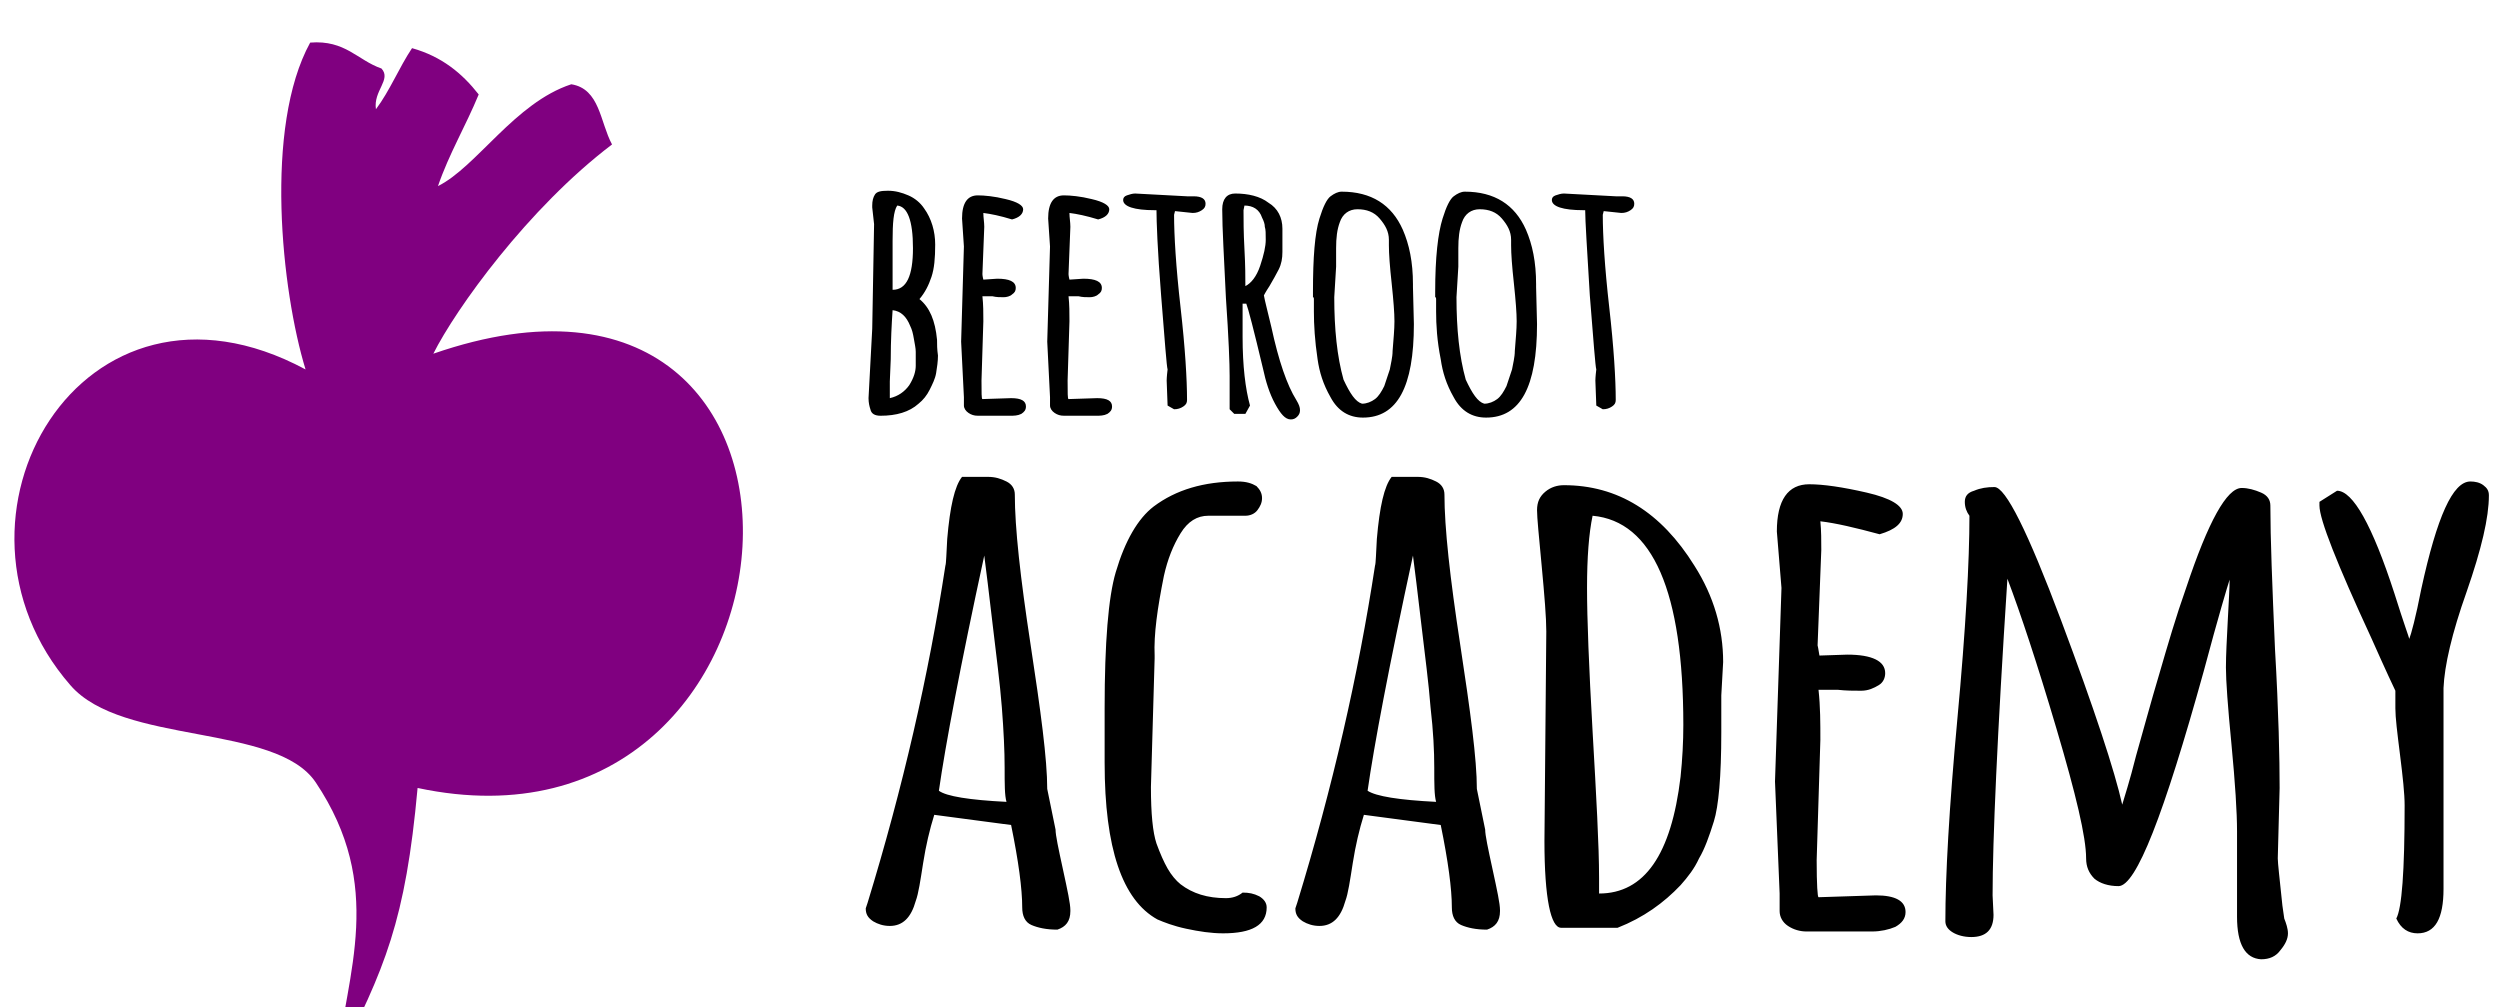 <svg version="1.1"
	xmlns="http://www.w3.org/2000/svg" x="0" y="0" viewBox="0 0 270 108.8" style="enable-background:new 0 0 270 108.8">
	<path d="M66.1 15.6C57 22.5 49.2 33.4 46.8 38.2c47.3-16.4 42.3 56.3-1.7 46.9-1.3 14.3-3.5 19.5-8.8 29.8 1.2-9.9 5.3-19.2-2.2-30.4-4.3-6.4-20.9-4-26.5-10.5C-8 56.1 8.8 26.9 33 39.9c-2.6-8.5-4.5-26.2.5-35.3 3.8-.3 5.1 1.9 7.7 2.8 1.1 1.2-.9 2.4-.6 4.4 1.5-2 2.5-4.5 3.9-6.6 3.2.9 5.4 2.7 7.2 5-1.4 3.4-3.2 6.4-4.4 9.9 4.2-2.1 8.3-9 14.4-11 3.1.5 3.1 4.1 4.4 6.5" style="fill-rule:evenodd;clip-rule:evenodd;fill: purple"/>
	<path class="st1" d="m113.1 85.2.9 4.4c0 .6.3 2 .8 4.3s.8 3.7.8 4.4v.1c0 1.1-.5 1.7-1.4 2-1.2 0-2.1-.2-2.8-.5-.7-.3-1-1-1-1.9 0-2-.4-5-1.2-8.9l-8.3-1.1c-.5 1.6-.9 3.3-1.2 5.2-.3 1.9-.5 3.3-.8 4.1-.5 1.8-1.4 2.7-2.8 2.7-.7 0-1.3-.2-1.8-.5-.6-.4-.8-.8-.8-1.4l.2-.6c3.8-12.4 6.6-24.6 8.4-36.4.1-.3.1-1.3.2-2.9.3-3.5.8-5.7 1.6-6.7h2.8c.8 0 1.4.2 2 .5.6.3.9.8.9 1.4 0 3.6.6 9 1.7 16.2s1.8 12.4 1.8 15.6zm-4.4 1.4c-.2-.7-.2-1.9-.2-3.7s-.1-3.9-.3-6.5c-.2-2.6-.6-5.6-1-9-.4-3.4-.7-5.9-.9-7.4-2.6 12-4.2 20.5-4.9 25.4.8.6 3.3 1 7.3 1.2zM119.3 82.4v-5.9c0-7.1.4-12 1.2-14.7 1-3.4 2.4-5.8 4.1-7.1 2.4-1.8 5.4-2.7 9.1-2.7.9 0 1.5.2 2 .5.4.4.6.8.6 1.3s-.2.9-.5 1.3-.8.6-1.3.6h-4c-1.2 0-2.2.6-3 1.9-.8 1.3-1.4 2.8-1.8 4.6-.7 3.5-1.1 6.3-1 8.6v.3l-.4 13.9c0 2.9.2 4.9.6 6.1.4 1.1.8 2 1.2 2.7.4.7.9 1.3 1.4 1.7 1.3 1 2.9 1.5 4.9 1.5.7 0 1.3-.2 1.8-.6.7 0 1.2.1 1.8.4.5.3.8.7.8 1.2 0 1.9-1.6 2.8-4.7 2.8-1.3 0-2.6-.2-4-.5s-2.4-.7-3.1-1c-3.8-2.1-5.7-7.7-5.7-16.9zM159.5 85.2l.9 4.4c0 .6.3 2 .8 4.3s.8 3.7.8 4.4v.1c0 1.1-.5 1.7-1.4 2-1.2 0-2.1-.2-2.8-.5-.7-.3-1-1-1-1.9 0-2-.4-5-1.2-8.9l-8.3-1.1c-.5 1.6-.9 3.3-1.2 5.2-.3 1.9-.5 3.3-.8 4.1-.5 1.8-1.4 2.7-2.8 2.7-.7 0-1.3-.2-1.8-.5-.6-.4-.8-.8-.8-1.4l.2-.6c3.8-12.4 6.6-24.6 8.4-36.4.1-.3.1-1.3.2-2.9.3-3.5.8-5.7 1.6-6.7h2.8c.8 0 1.4.2 2 .5.6.3.9.8.9 1.4 0 3.6.6 9 1.7 16.2s1.8 12.4 1.8 15.6zm-4.4 1.4c-.2-.7-.2-1.9-.2-3.7s-.1-3.9-.4-6.5c-.2-2.6-.6-5.6-1-9-.4-3.4-.7-5.9-.9-7.4-2.6 12-4.2 20.5-4.9 25.4.9.6 3.4 1 7.4 1.2zM166.8 90.8l.2-22.6c0-1.5-.2-3.9-.5-7.1-.3-3.2-.5-5.2-.5-6 0-.9.3-1.5.9-2 .6-.5 1.3-.7 2-.7 5.8 0 10.5 2.9 14.1 8.7 2.1 3.3 3.1 6.8 3.1 10.4l-.2 3.6v4c0 4.8-.3 8-.8 9.6-.5 1.6-1 3-1.6 4-.5 1.1-1.2 2-2 2.9-1.8 1.9-4 3.5-6.8 4.6h-6.1c-1.1 0-1.8-3.1-1.8-9.4zm5.9 4v1.7c4.9 0 7.8-4.2 8.8-12.6.2-1.9.3-3.8.3-5.6 0-14.4-3.3-22-9.8-22.6-.4 1.9-.6 4.5-.6 7.8s.2 8.5.6 15.5c.4 7 .7 12.3.7 15.8zM192.4 63.5l-.5-6.1c0-3.4 1.2-5.1 3.5-5.1 1.5 0 3.6.3 6.2.9 2.6.6 3.9 1.4 3.9 2.3 0 1-.8 1.7-2.5 2.2-2.6-.7-4.7-1.2-6.4-1.4.1 1 .1 2.1.1 3.1l-.4 10.3s.1.4.2 1.1l3-.1c2.7 0 4.1.7 4.1 2 0 .5-.2 1-.7 1.3s-1.1.6-1.9.6c-.8 0-1.6 0-2.5-.1h-2.1c.2 1.8.2 3.6.2 5.4l-.4 13c0 2.7.1 4 .2 4l6.2-.2c2.1 0 3.2.6 3.2 1.8 0 .7-.4 1.2-1.1 1.6-.7.3-1.6.5-2.5.5h-7.1c-.7 0-1.4-.2-2-.6-.6-.4-.9-1-.9-1.6v-1.9l-.5-12.1.7-20.9zM241.6 99v-9.2c0-2.1-.2-5.2-.6-9.4-.4-4.1-.6-6.9-.6-8.3 0-1.4.1-3.1.2-5.1.1-2 .2-3.5.2-4.4-.2.6-1.2 3.9-2.8 9.9-4.3 15.5-7.3 23.2-9.2 23.2-1.1 0-2-.3-2.6-.8-.6-.6-.9-1.3-.9-2.2 0-2.3-1.1-6.9-3.2-14s-3.9-12.5-5.3-16.2c-1.1 16.9-1.6 28.3-1.6 34.2l.1 2.1c0 .8-.2 1.4-.6 1.8-.4.4-1 .6-1.8.6s-1.5-.2-2-.5-.8-.7-.8-1.2c0-4.9.4-12.2 1.3-21.9s1.3-17 1.3-21.9c-.3-.4-.5-.9-.5-1.5s.3-1 1-1.2c.7-.3 1.4-.4 2.2-.4 1.2 0 3.6 4.8 7.2 14.4 3.6 9.6 5.8 16.3 6.6 19.9.2-.7.8-2.5 1.5-5.3.8-2.8 1.6-5.8 2.5-8.8.9-3.1 1.8-6.2 2.9-9.3 2.4-7.2 4.4-10.8 6-10.8.7 0 1.4.2 2.1.5.7.3 1 .8 1 1.4 0 3.5.2 8.6.5 15.5.4 6.9.5 11.9.5 15l-.2 7.6c0 .5.2 2.2.5 5.1l.2 1.4c.2.5.4 1.1.4 1.6 0 .6-.3 1.2-.8 1.8-.5.7-1.2 1-2.1 1-1.7-.1-2.6-1.6-2.6-4.6zM263.9 96c0 3.2-.9 4.8-2.8 4.8-1 0-1.8-.5-2.3-1.6.6-1.1.9-5.1.9-12.2 0-1.3-.2-3.1-.5-5.5s-.5-4-.5-5v-1.9c-.1-.2-1-2.1-2.6-5.7-3.7-8-5.6-12.8-5.6-14.3v-.4l1.9-1.2c1.7 0 3.8 3.7 6.2 11.1 1 3.2 1.6 4.8 1.6 4.9.2-.5.7-2.3 1.3-5.4 1.7-7.8 3.4-11.6 5.3-11.6.5 0 1 .1 1.4.4.4.3.6.6.6 1.1 0 2.4-.8 5.8-2.4 10.4-1.6 4.5-2.4 8-2.5 10.4V96z"/>
	<g>
		<path class="st1" d="m94.4 24.2-.2-1.8v-.2c0-.5.1-.9.3-1.2.2-.3.6-.4 1.4-.4.8 0 1.5.2 2.2.5.7.3 1.3.8 1.7 1.4.8 1.1 1.2 2.5 1.2 3.9 0 1.5-.1 2.6-.4 3.5-.3.9-.7 1.7-1.3 2.4 1.1.9 1.7 2.3 1.9 4.4 0 .5 0 1 .1 1.7 0 .6-.1 1.3-.2 1.9-.1.6-.4 1.2-.7 1.8-.3.6-.7 1.1-1.2 1.5-1 .9-2.4 1.3-4.1 1.3-.6 0-1-.2-1.1-.7-.1-.3-.2-.7-.2-1.2l.4-7.5.2-11.3zm1.7 17V43c.9-.2 1.6-.7 2.1-1.4.5-.8.7-1.5.7-2.1V38c0-.4-.1-.8-.2-1.4-.1-.6-.2-1-.4-1.4-.4-1-1-1.6-1.9-1.7-.1 1.5-.2 3.3-.2 5.3l-.1 2.4zm.3-15.2v5.3c1.5 0 2.2-1.5 2.2-4.5s-.6-4.5-1.7-4.6c-.4.6-.5 1.9-.5 3.8zM104.1 26.6l-.2-3c0-1.7.6-2.5 1.7-2.5.7 0 1.8.1 3 .4 1.3.3 1.9.7 1.9 1.1 0 .5-.4.9-1.2 1.1-1.3-.4-2.3-.6-3.1-.7 0 .5.1 1 .1 1.5l-.2 5.1s0 .2.1.6l1.5-.1c1.3 0 2 .3 2 1 0 .3-.1.5-.4.7-.2.2-.6.3-.9.3-.4 0-.8 0-1.2-.1h-1.1c.1.9.1 1.8.1 2.7l-.2 6.4c0 1.3 0 2 .1 2l3.1-.1c1.1 0 1.6.3 1.6.9 0 .4-.2.6-.5.8-.4.2-.8.2-1.2.2h-3.5c-.4 0-.7-.1-1-.3-.3-.2-.5-.5-.5-.8v-.9l-.3-6 .3-10.3zM113.4 26.6l-.2-3c0-1.7.6-2.5 1.7-2.5.7 0 1.8.1 3 .4 1.3.3 1.9.7 1.9 1.1 0 .5-.4.9-1.2 1.1-1.3-.4-2.3-.6-3.1-.7 0 .5.1 1 .1 1.5l-.2 5.1s0 .2.1.6l1.5-.1c1.3 0 2 .3 2 1 0 .3-.1.5-.4.7-.2.2-.6.3-.9.3-.4 0-.8 0-1.2-.1h-1.1c.1.9.1 1.8.1 2.7l-.2 6.4c0 1.3 0 2 .1 2l3.1-.1c1.1 0 1.6.3 1.6.9 0 .4-.2.6-.5.8-.4.2-.8.2-1.2.2h-3.5c-.4 0-.7-.1-1-.3-.3-.2-.5-.5-.5-.8v-.9l-.3-6 .3-10.3zM126.1 43.8l-.1-2.7s0-.4.1-1.2c-.1-.3-.3-3-.7-8s-.5-8.1-.5-9.2h-.2c-2.2 0-3.4-.4-3.4-1.1 0-.2.1-.4.4-.5.3-.1.6-.2.9-.2l5.6.3h.7c.9 0 1.3.3 1.3.8 0 .3-.1.5-.4.7-.3.2-.6.3-1 .3l-1.9-.2-.1.4c0 2.2.2 5.6.7 10 .5 4.4.7 7.8.7 10 0 .3-.1.5-.4.7-.3.2-.6.3-1 .3l-.7-.4zM134.2 32.6v3.8c0 3.1.3 5.6.8 7.4l-.5.9h-1.2l-.5-.5v-3.6c0-1.3-.1-4.1-.4-8.4-.2-4.3-.4-7.5-.4-9.6 0-1.1.5-1.7 1.4-1.7 1.4 0 2.7.3 3.6 1 1 .6 1.5 1.6 1.5 2.8v2.5c0 .7-.1 1.3-.4 1.9-.3.6-.6 1.1-1 1.8-.4.6-.6 1-.6 1 .1.6.4 1.7.8 3.4.8 3.7 1.7 6.3 2.7 7.9.3.5.4.8.4 1.1 0 .3-.1.5-.3.7-.2.2-.4.3-.7.3-.6 0-1.1-.6-1.7-1.7s-1-2.4-1.3-3.8c-1-4.2-1.6-6.5-1.8-7h-.4zm.2-10.4-.1.5c0 1 0 2.4.1 4.2.1 1.8.1 3.1.1 4 .6-.3 1.2-1 1.6-2.2.4-1.2.6-2.1.6-2.8s0-1.1-.1-1.4c0-.3-.1-.6-.3-1-.3-.9-1-1.3-1.9-1.3zM141.9 33.6v-1.3c0-.1 0-.2-.1-.2v-.6c0-3.7.2-6.3.7-7.9.4-1.3.8-2.1 1.2-2.4.4-.3.8-.5 1.2-.5 3.2 0 5.4 1.4 6.6 4.1.7 1.6 1.1 3.5 1.1 5.9v.3l.1 4c0 6.8-1.8 10.1-5.5 10.1-1.5 0-2.7-.7-3.5-2.2-.8-1.4-1.2-2.7-1.4-4.1-.3-2-.4-3.7-.4-5.2zm2.4-4.8-.2 3.3c0 3.4.3 6.4 1 8.9.7 1.5 1.3 2.4 2 2.6.5 0 1-.2 1.4-.5.4-.3.7-.8 1-1.4l.6-1.8c.1-.6.3-1.3.3-2 .1-1.3.2-2.3.2-3.2s-.1-2.2-.3-4.1c-.2-1.8-.3-3.2-.3-4.1v-.6c0-.9-.4-1.6-1-2.3-.6-.7-1.4-1-2.4-1-.9 0-1.6.5-1.9 1.4-.3.8-.4 1.7-.4 2.8v2zM155.1 33.6v-1.3c0-.1 0-.2-.1-.2v-.6c0-3.7.3-6.3.8-7.9.4-1.3.8-2.1 1.2-2.4.4-.3.8-.5 1.2-.5 3.2 0 5.4 1.4 6.6 4.1.7 1.6 1.1 3.5 1.1 5.9v.3l.1 4c0 6.8-1.8 10.1-5.5 10.1-1.5 0-2.7-.7-3.5-2.2-.8-1.4-1.2-2.7-1.4-4.1-.4-2-.5-3.7-.5-5.2zm2.4-4.8-.2 3.3c0 3.4.3 6.4 1 8.9.7 1.5 1.3 2.4 2 2.6.5 0 1-.2 1.4-.5.4-.3.7-.8 1-1.4l.6-1.8c.1-.6.3-1.3.3-2 .1-1.3.2-2.3.2-3.2s-.1-2.2-.3-4.1c-.2-1.8-.3-3.2-.3-4.1v-.6c0-.9-.4-1.6-1-2.3-.6-.7-1.4-1-2.4-1-.9 0-1.6.5-1.9 1.4-.3.8-.4 1.7-.4 2.8v2zM172.4 43.8l-.1-2.7s0-.4.1-1.2c-.1-.3-.3-3-.7-8-.3-5-.5-8.1-.5-9.2h-.2c-2.2 0-3.4-.4-3.4-1.1 0-.2.1-.4.4-.5.3-.1.6-.2.9-.2l5.6.3h.7c.9 0 1.3.3 1.3.8 0 .3-.1.5-.4.7-.3.2-.6.3-1 .3l-1.9-.2-.1.4c0 2.2.2 5.6.7 10 .5 4.4.7 7.8.7 10 0 .3-.1.5-.4.7-.3.2-.6.3-1 .3l-.7-.4z"/>
	</g>

</svg>